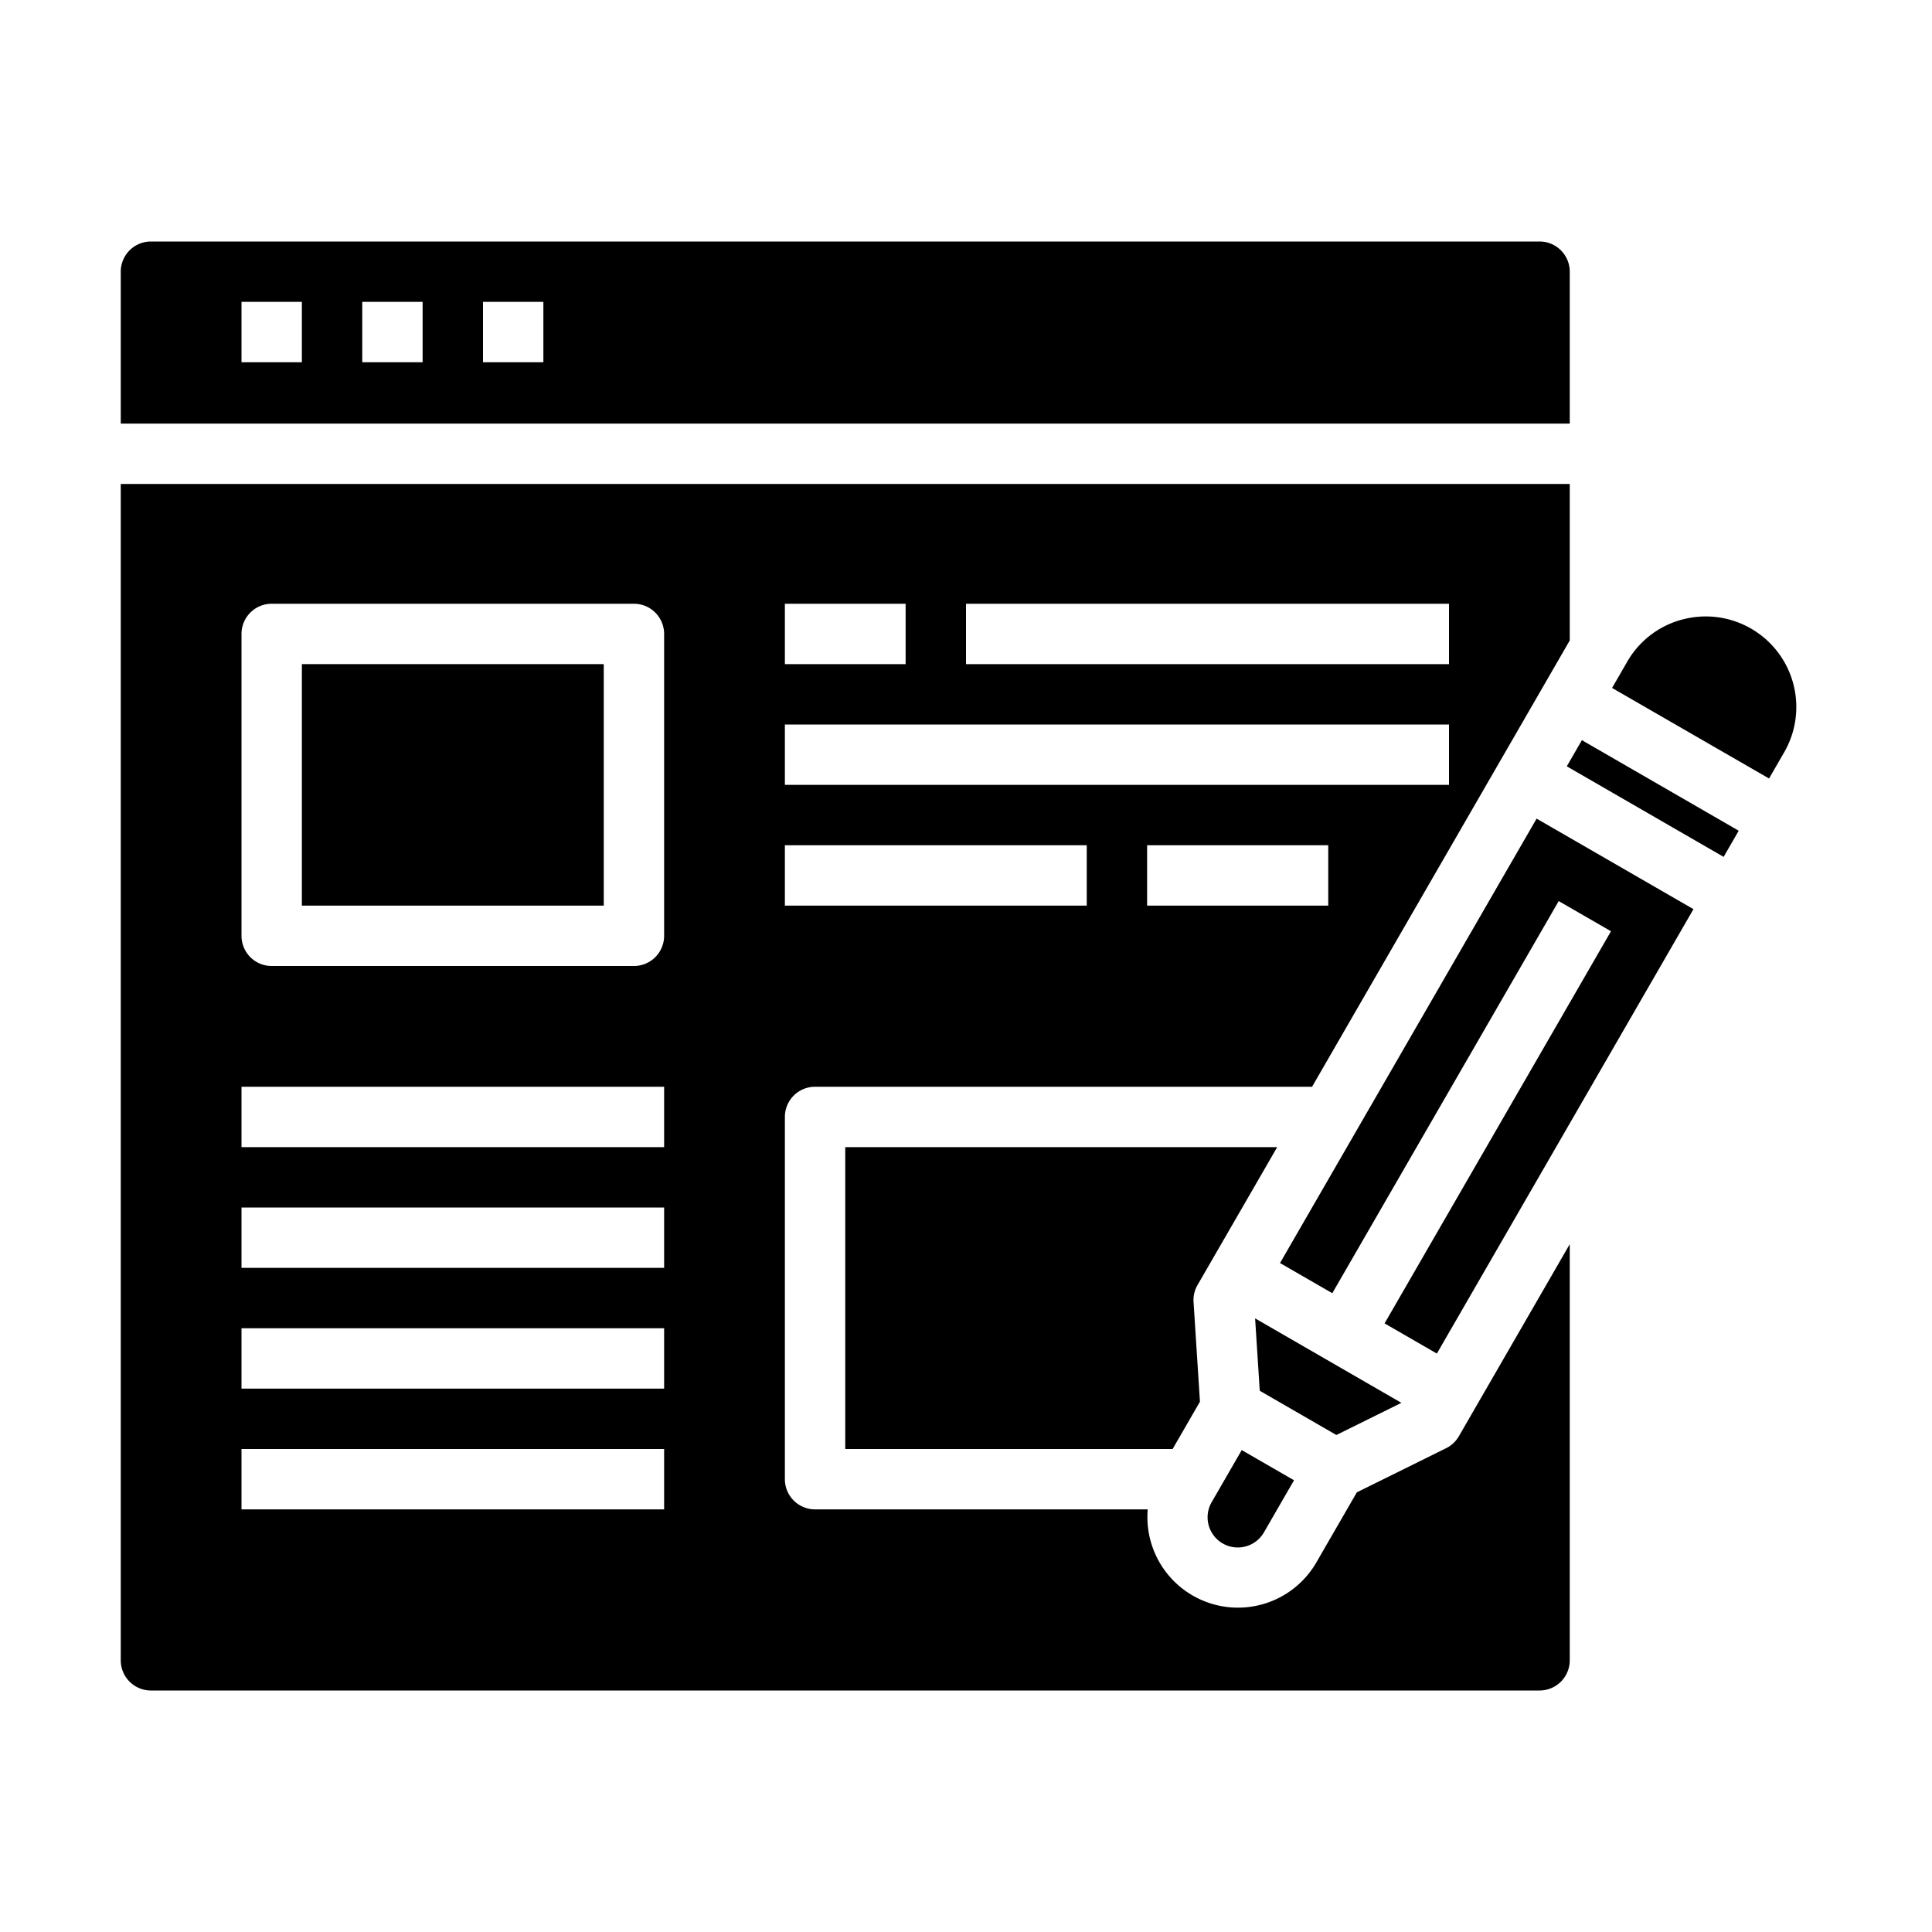 <svg xmlns="http://www.w3.org/2000/svg" viewBox="0 0 64 64" x="0px" y="0px"><title>Blog-Browser-Seo-Web Design</title><g><path d="M5,56H51a1,1,0,0,0,1-1V41.215l-3.67,6.357a1,1,0,0,1-.423.4l-2.96,1.464L43.6,51.768A3,3,0,0,1,38.02,50H27a1,1,0,0,1-1-1V37a1,1,0,0,1,1-1H43.464L52,21.216V16.032H4V55A1,1,0,0,0,5,56ZM44,30H38V28h6ZM32,20H48v2H32Zm-6,0h4v2H26Zm0,4H48v2H26Zm0,4H36v2H26ZM8,21a1,1,0,0,1,1-1H21a1,1,0,0,1,1,1V31a1,1,0,0,1-1,1H9a1,1,0,0,1-1-1ZM8,36H22v2H8Zm0,4H22v2H8Zm0,4H22v2H8Zm0,4H22v2H8Z"></path><polygon points="46.423 46.471 41.577 43.673 41.731 46.071 44.269 47.536 46.423 46.471"></polygon><path d="M40.134,49.768a1,1,0,0,0,1.732,1l1-1.732-1.732-1Z"></path><rect x="10" y="22" width="10" height="8"></rect><path d="M4,14.032H52V9a1,1,0,0,0-1-1H5A1,1,0,0,0,4,9ZM16,10h2v2H16Zm-4,0h2v2H12ZM8,10h2v2H8Z"></path><path d="M55.724,20.523a2.982,2.982,0,0,0-1.822,1.4l-.5.866,5.2,3,.5-.866a3,3,0,0,0-3.374-4.4Z"></path><rect x="54.25" y="23.453" width="1" height="5.999" transform="translate(4.465 60.639) rotate(-59.998)"></rect><path d="M28,48H38.845l.905-1.568-.212-3.3a.994.994,0,0,1,.132-.564L42.309,38H28Z"></path><polygon points="50.902 27.118 42.402 41.84 44.134 42.839 51.634 29.849 53.366 30.849 45.866 43.839 47.598 44.839 56.098 30.117 50.902 27.118"></polygon></g></svg>